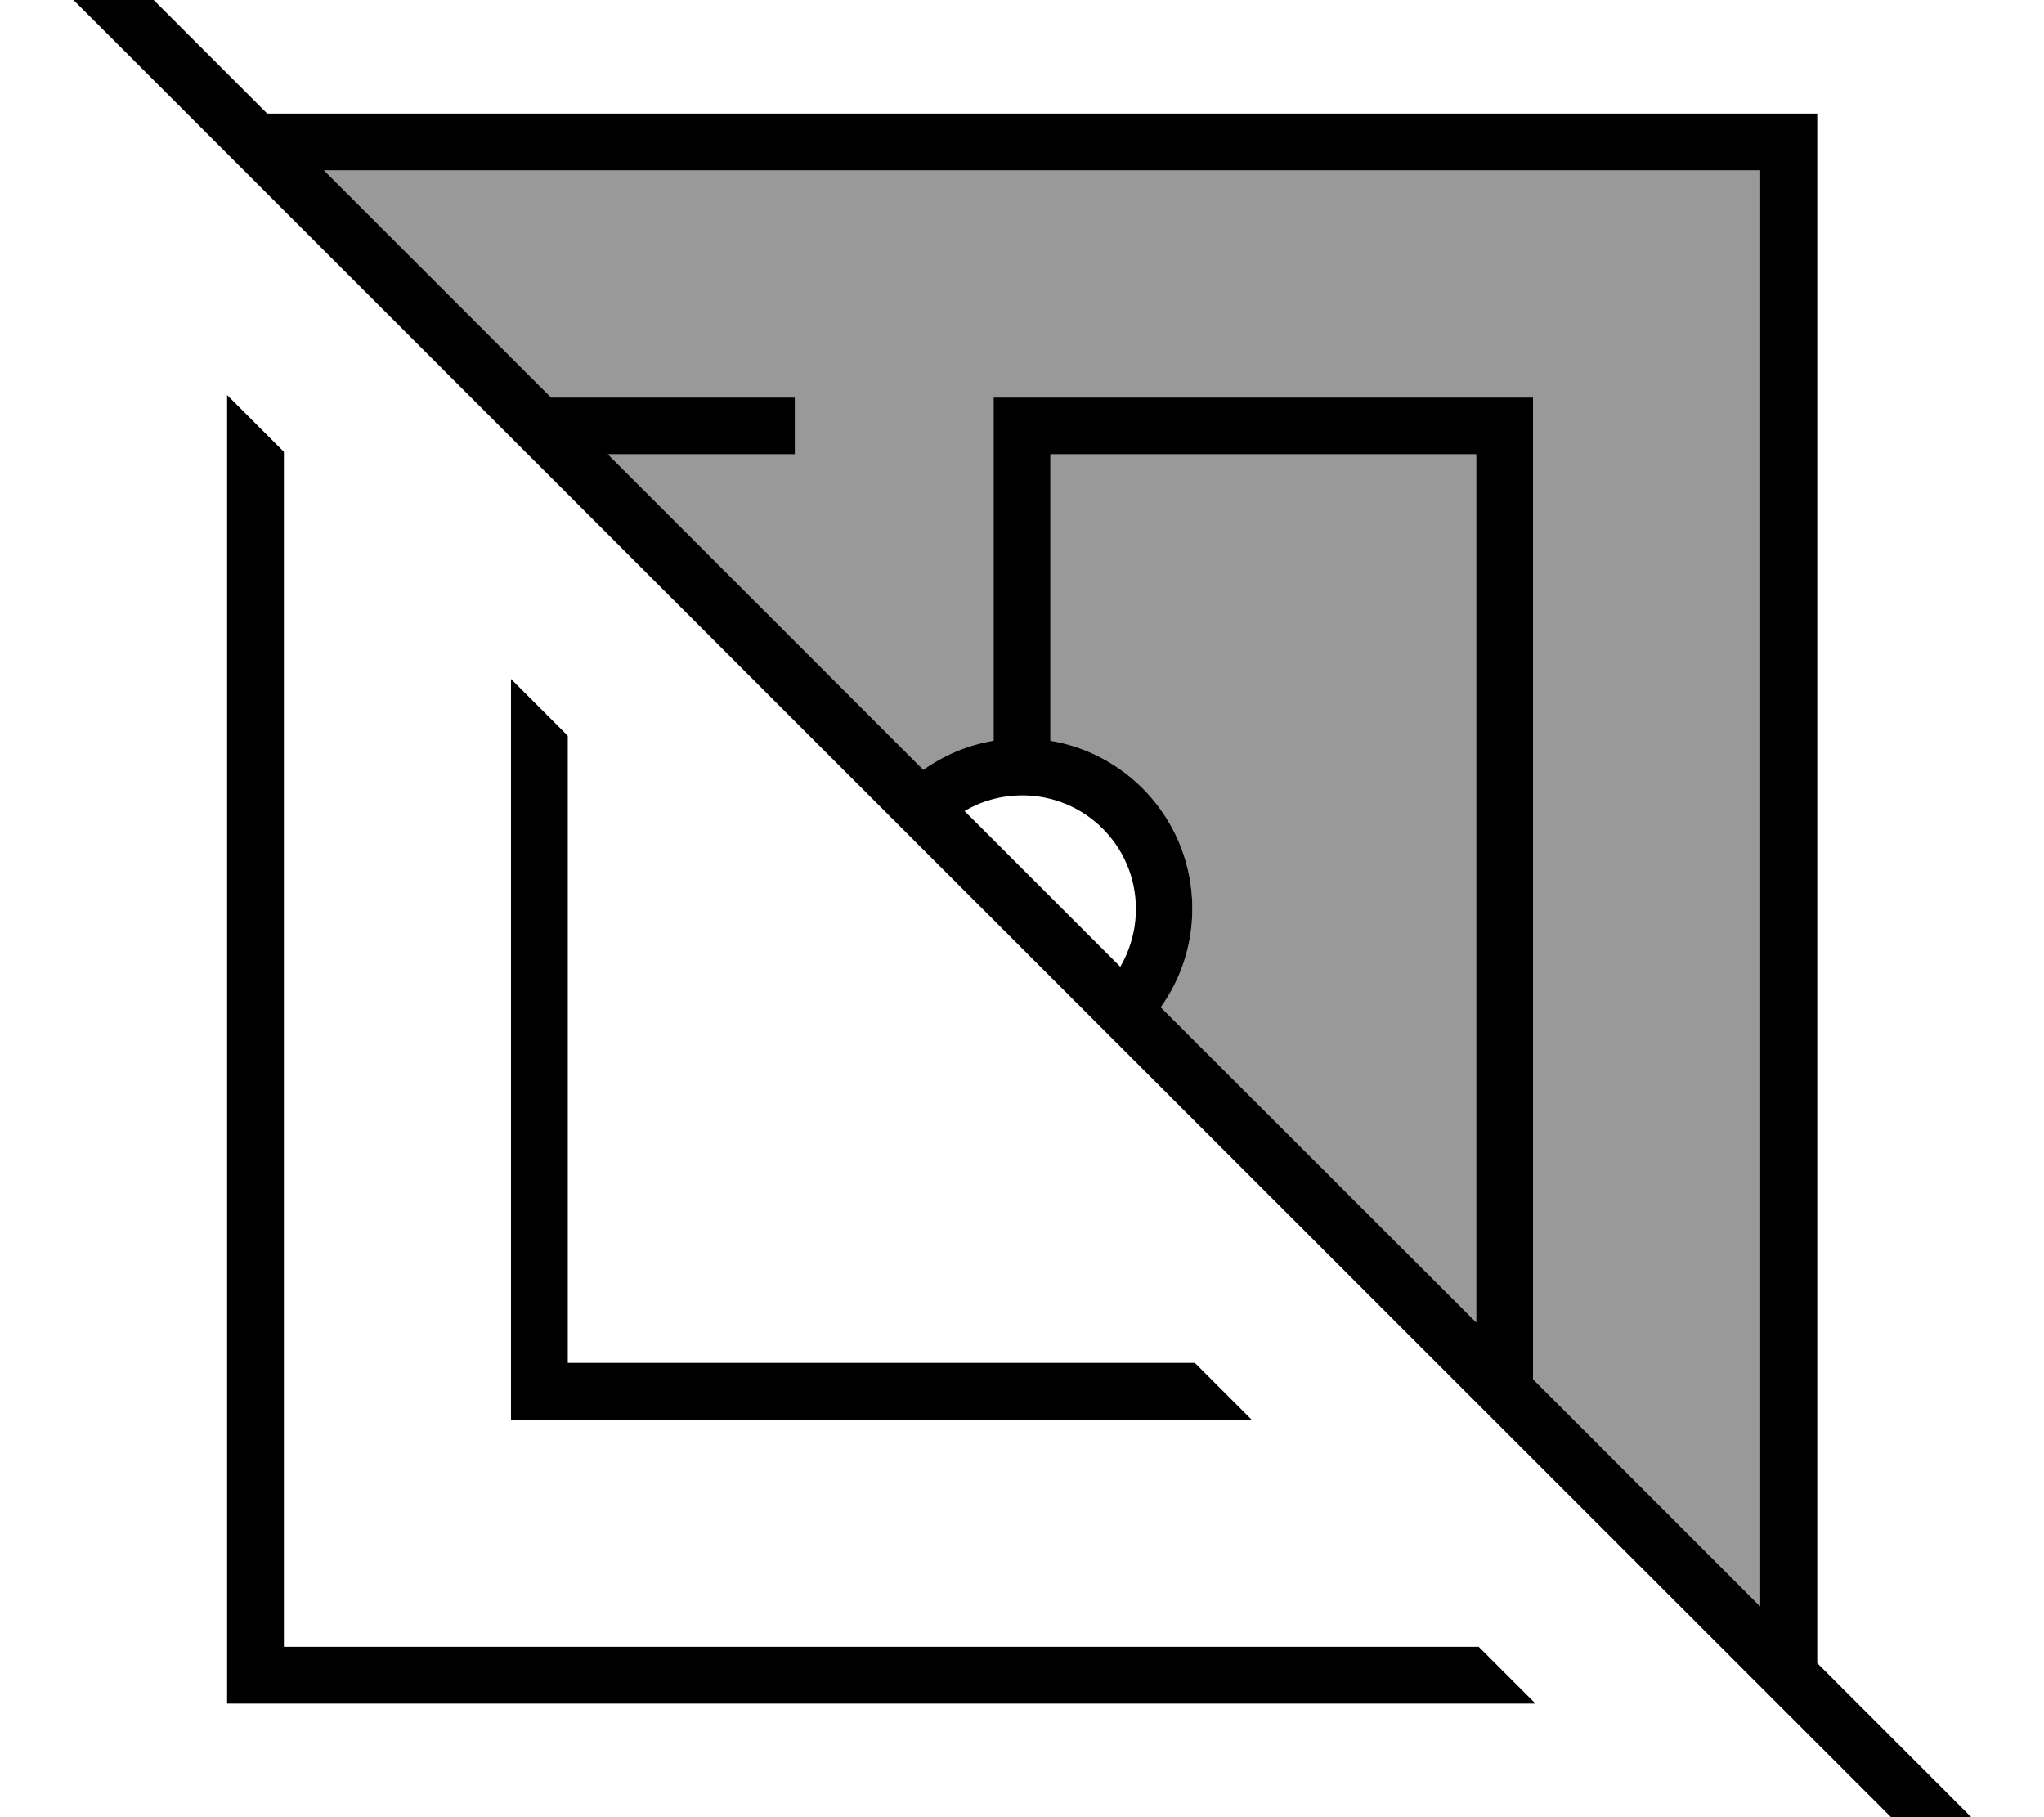 <svg xmlns="http://www.w3.org/2000/svg" viewBox="0 0 576 512"><!--! Font Awesome Pro 7.1.0 by @fontawesome - https://fontawesome.com License - https://fontawesome.com/license (Commercial License) Copyright 2025 Fonticons, Inc. --><path opacity=".4" fill="currentColor" d="M91.2 48l404.8 0 0 404.6-64-64 0-276.6-152 0 0 96.7c-7.3 1.2-14 4.1-19.8 8.2l-88.9-88.9 52.7 0 0-16-68.7 0-64-64zM296 128l120 0 0 244.6-88.9-88.8c5.6-7.8 8.9-17.4 8.9-27.8 0-23.8-17.3-43.5-40-47.3l0-80.7z"/><path fill="currentColor" d="M21.7-21.6l-5.7-5.7-11.3 11.3 5.7 5.7 544.2 544 5.7 5.7 11.3-11.3-5.7-5.7-53.8-53.8 0-436.6-436.8 0-53.6-53.6zM91.2 48l404.8 0 0 404.6-64-64 0-276.6-152 0 0 96.7c-7.3 1.2-14 4.1-19.8 8.2l-88.9-88.9 52.7 0 0-16-68.7 0-64-64zM416 372.6l-88.9-88.8c5.6-7.8 8.9-17.4 8.9-27.8 0-23.8-17.3-43.5-40-47.3l0-80.7 120 0 0 244.6zM315.6 272.3l-43.8-43.8c4.8-2.8 10.3-4.4 16.3-4.4 17.7 0 32 14.3 32 32 0 5.9-1.6 11.5-4.4 16.3zM352.7 400l-16-16-176.7 0 0-176.7-16-16 0 208.7 208.7 0zM80 464l0-336.7-16-16 0 368.7 368.7 0-16-16-336.7 0z"/></svg>